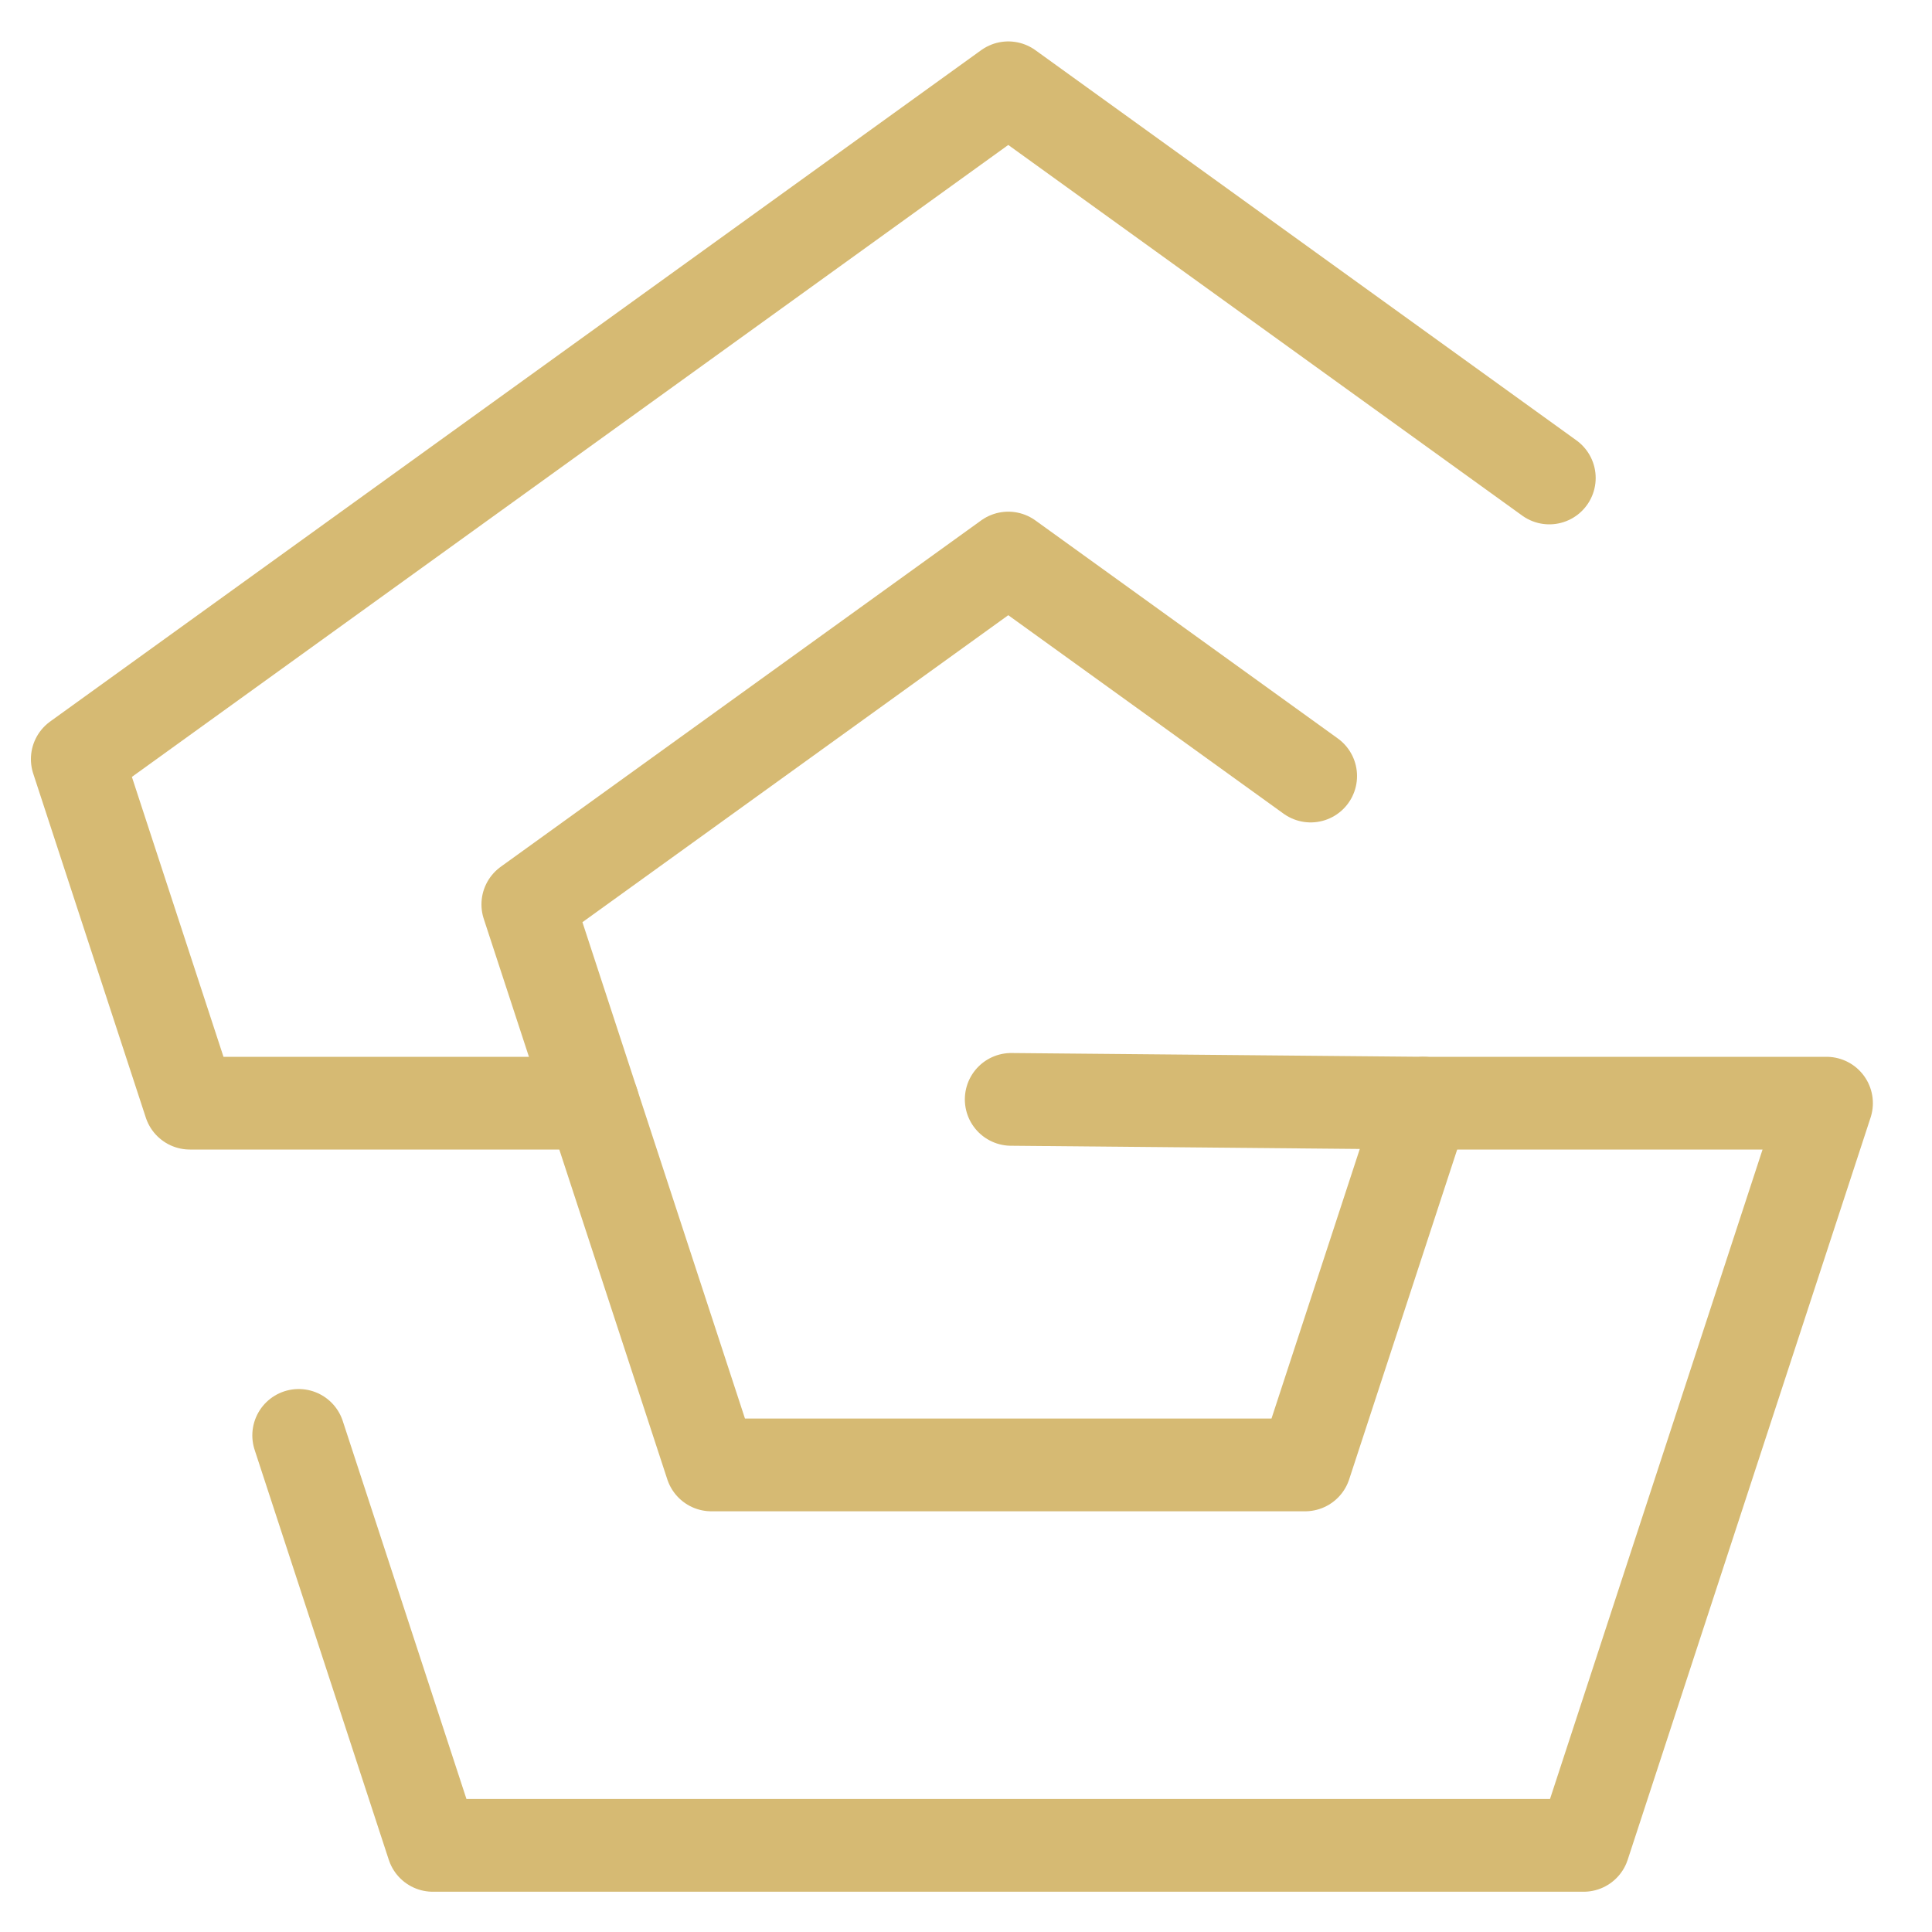 <?xml version="1.0" encoding="UTF-8" standalone="no"?>
<svg width="25px" height="25px" viewBox="0 0 25 25" version="1.1" xmlns="http://www.w3.org/2000/svg" xmlns:xlink="http://www.w3.org/1999/xlink">
    <!-- Generator: Sketch 41.2 (35397) - http://www.bohemiancoding.com/sketch -->
    <title>logo</title>
    <desc>Created with Sketch.</desc>
    <defs></defs>
    <g id="Page-1" stroke="none" stroke-width="1" fill="none" fill-rule="evenodd" stroke-linecap="round" stroke-linejoin="round">
        <g id="Desktop-HD-Copy-11" transform="translate(-39, -39)" stroke-width="1.2" stroke="#D6BA73">
            <g id="logo" transform="translate(40, 40)">
                <polyline id="Stroke-1" points="17.421 13.275 22.635 13.275 19.492 22.879 4.601 22.879 2.865 17.574"></polyline>
                <polyline id="Stroke-3" points="19.048 5.185 12.047 0.136 -5.48656171e-05 8.823 1.457 13.275 6.672 13.275"></polyline>
                <polyline id="Stroke-6" points="15.96 9.042 12.047 6.221 5.83 10.703 8.205 17.956 15.888 17.956 17.421 13.275 12.085 13.226"></polyline>
            </g>
        </g>
    </g>
</svg>